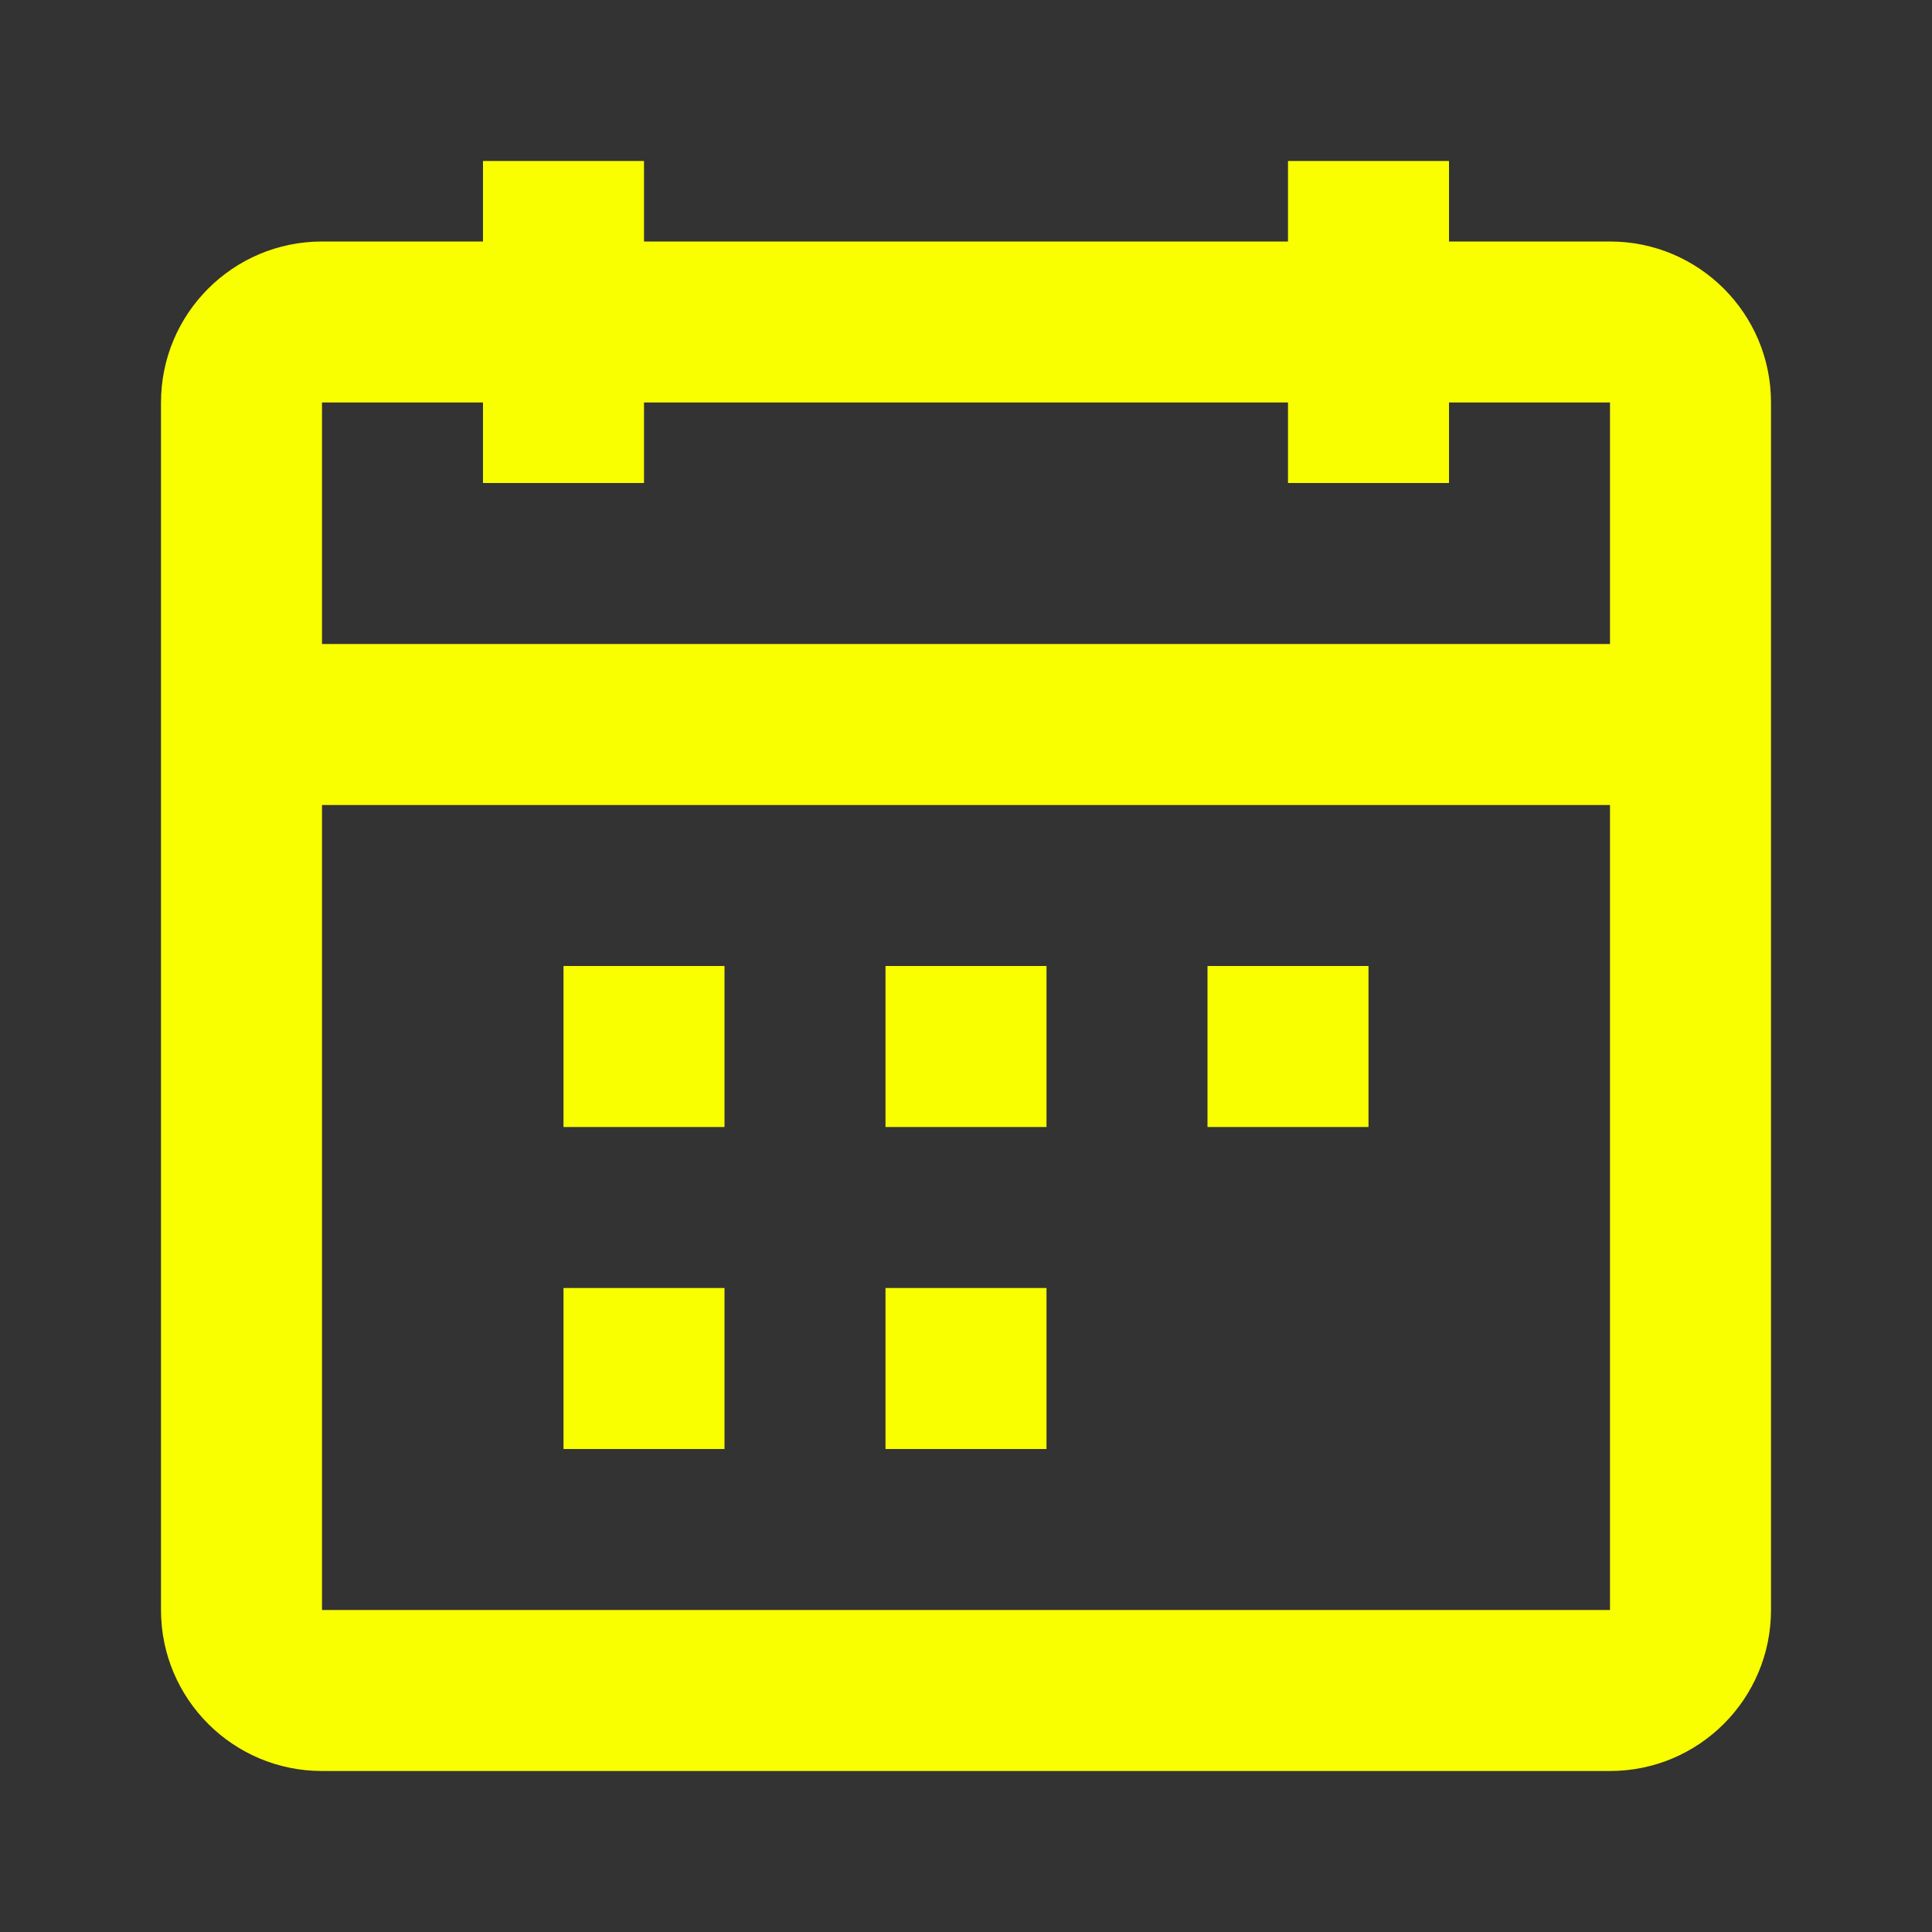 <svg width="48" height="48" viewBox="0 0 48 48" fill="none" xmlns="http://www.w3.org/2000/svg">
<rect x="0" y="0" width="48" height="48" fill="#333333" stroke="none"/>
<path fill-rule="evenodd" clip-rule="evenodd" d="M16 12H12V10H8V16H40V10H36V12H32V10H16V12ZM40 20H8V40H40V20ZM32 6H16V4H12V6H8C5.791 6 4 7.791 4 10V40C4 42.209 5.791 44 8 44H40C42.209 44 44 42.209 44 40V10C44 7.791 42.209 6 40 6H36V4H32V6ZM14 28V24H18V28H14ZM22 28H26V24H22V28ZM30 28V24H34V28H30ZM14 32V36H18V32H14ZM26 36H22V32H26V36Z" fill="#FAFF00"/>
</svg>
